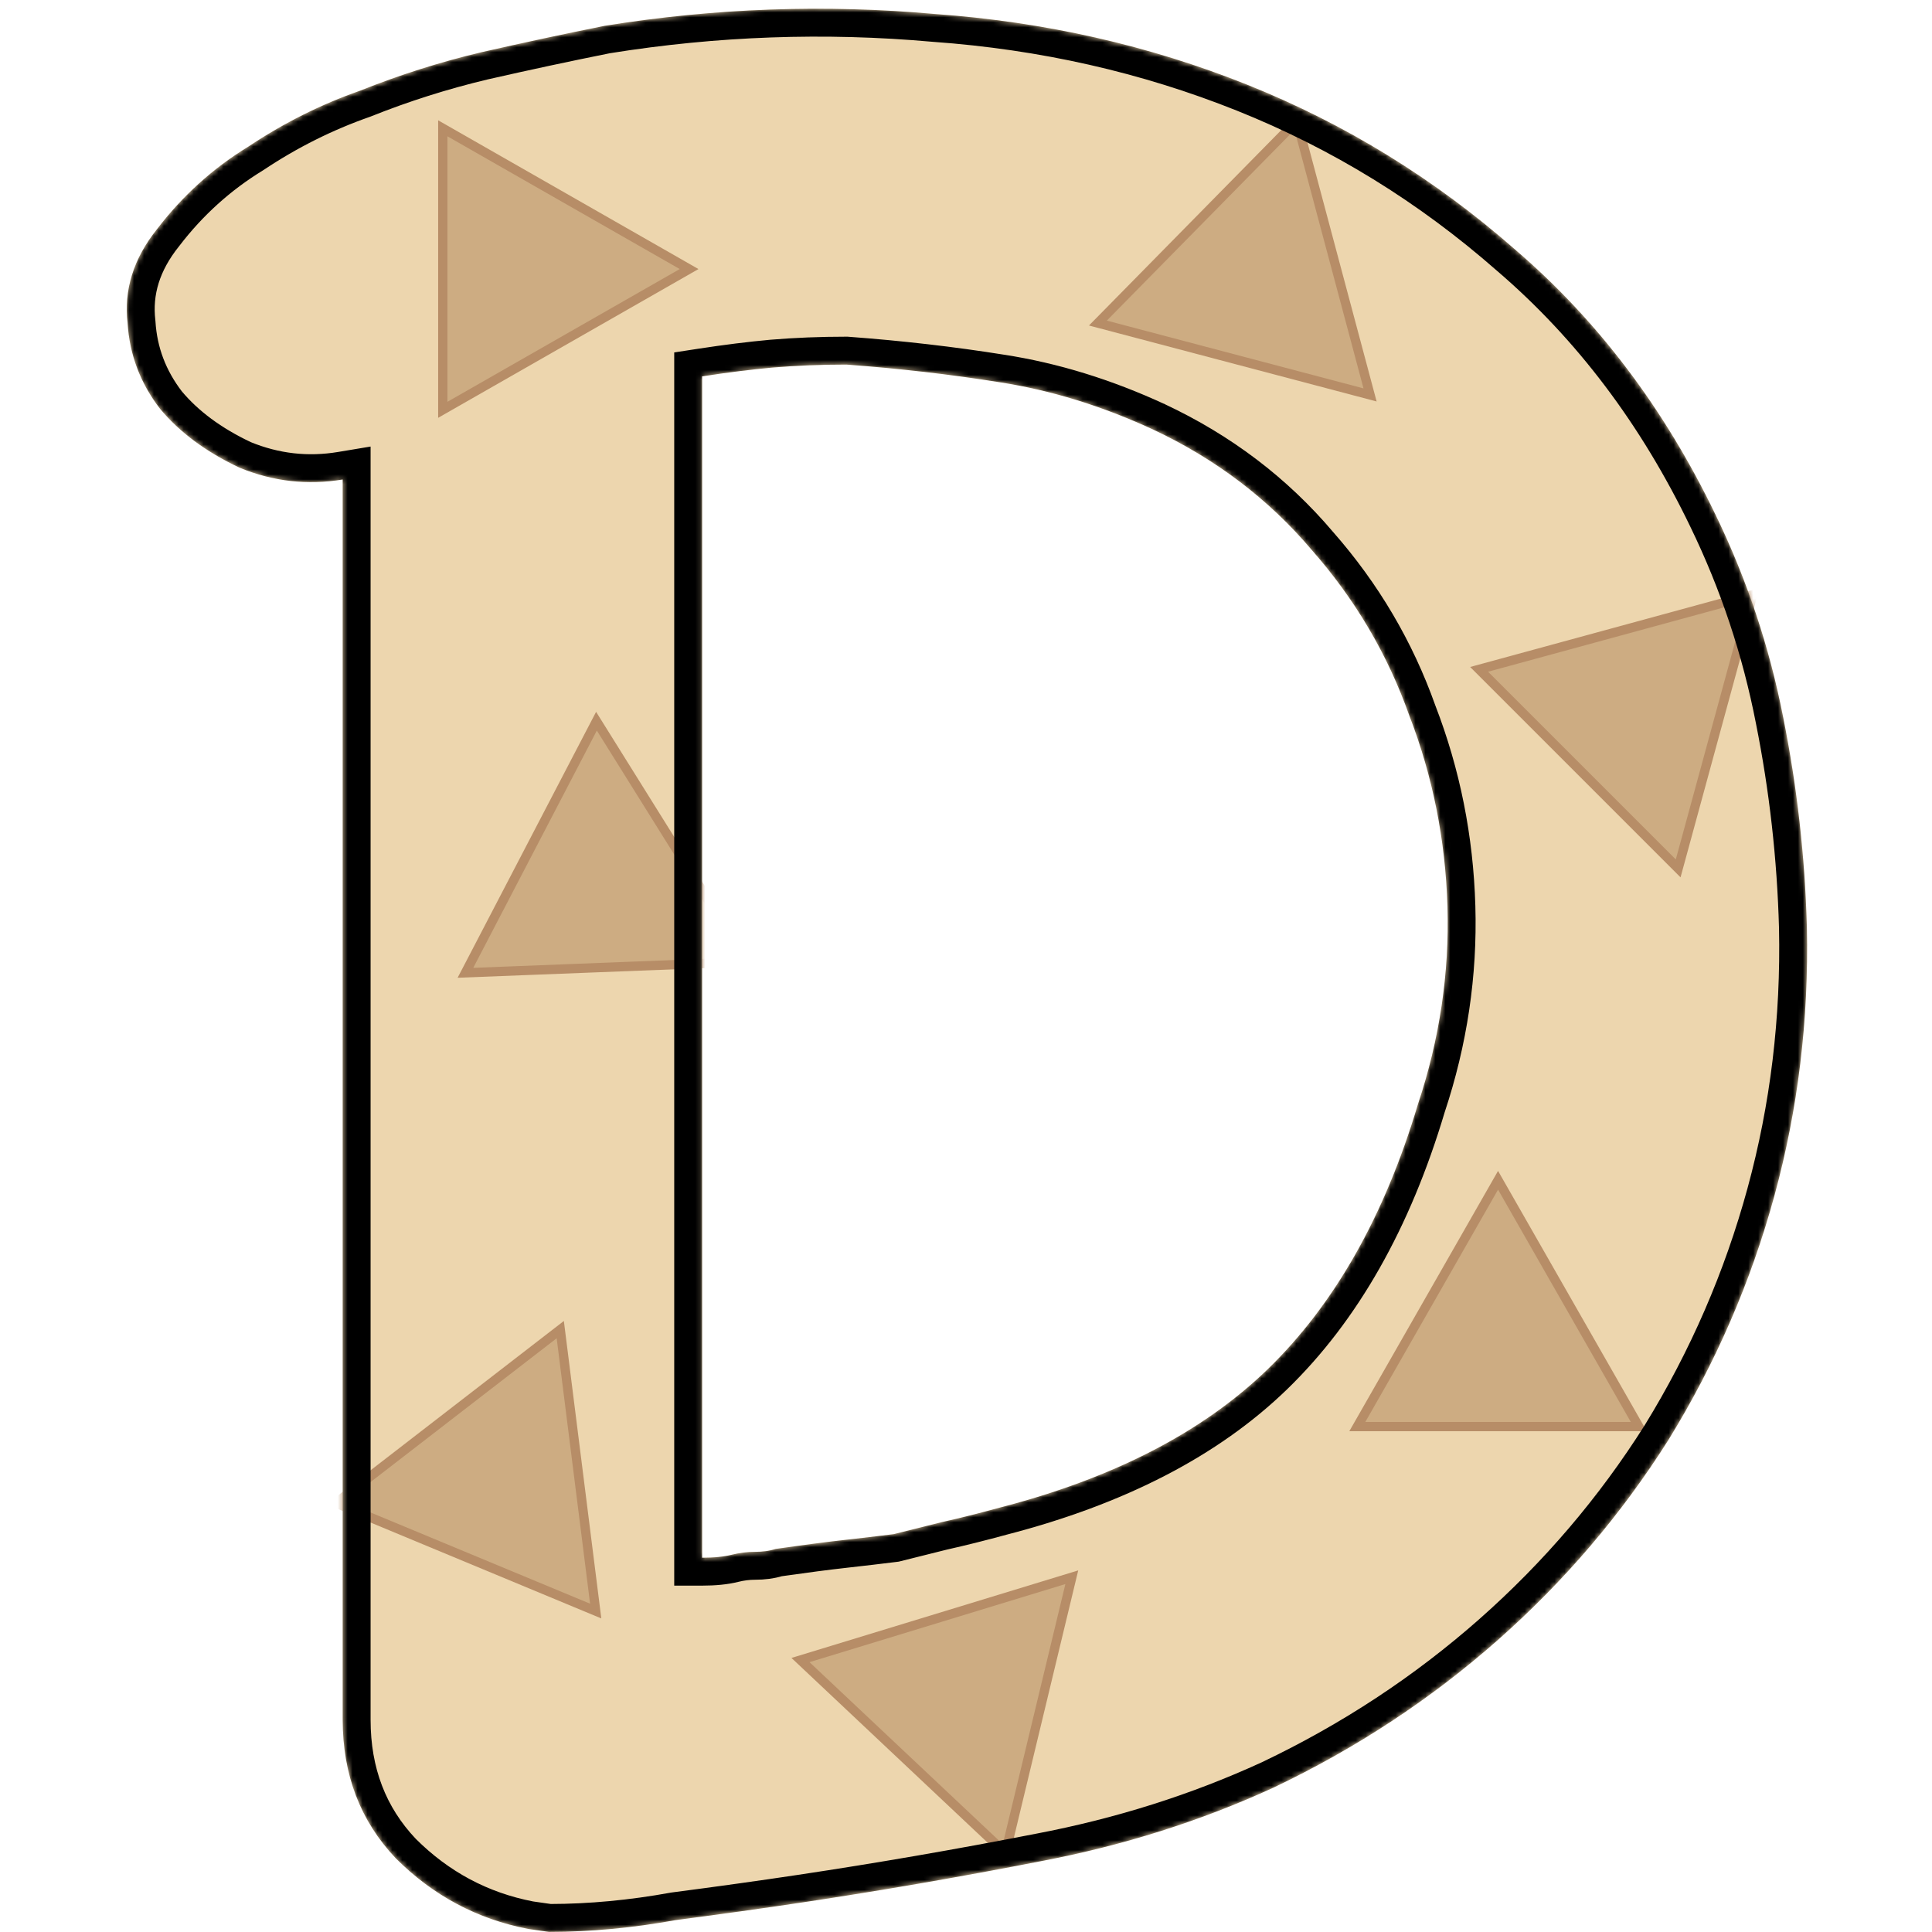 <svg width="13" height="13" viewBox="0 0 340 389" fill="none" xmlns="http://www.w3.org/2000/svg">
	<path d="M81.871 388.384C71.589 386.407 62.691 381.662 55.178 374.148C48.059 366.635 44.5 357.341 44.5 346.269V96.54C37.382 97.727 30.462 96.936 23.739 94.168C17.016 91.004 11.678 87.049 7.723 82.304C3.769 77.163 1.594 71.429 1.198 65.102C0.407 58.379 2.385 52.052 7.13 46.12C12.271 39.397 18.401 33.861 25.519 29.511C32.637 24.766 40.15 21.009 48.059 18.241C55.968 15.077 64.075 12.507 72.38 10.529C81.08 8.552 89.384 6.773 97.293 5.191C119.439 1.632 141.584 0.841 163.729 2.818C185.875 4.4 206.834 9.145 226.606 17.054C246.379 24.963 264.372 36.036 280.586 50.272C297.195 64.509 310.64 82.304 320.922 103.659C327.249 116.708 331.797 130.352 334.565 144.588C337.333 158.429 338.915 172.467 339.31 186.704C339.706 205.29 337.531 223.283 332.785 240.683C328.04 258.083 320.922 274.494 311.431 289.917C301.94 304.944 290.472 318.389 277.027 330.253C263.581 342.116 248.554 352.003 231.945 359.912C217.313 366.635 201.693 371.578 185.084 374.741C168.87 377.905 152.854 380.673 137.036 383.046C129.127 384.232 120.625 385.419 111.53 386.605C102.83 388.187 94.327 388.978 86.023 388.978L81.871 388.384ZM145.934 73.406C140.793 73.406 135.85 73.604 131.105 73.999C126.755 74.395 122.009 74.988 116.868 75.779V313.644C119.241 313.644 121.218 313.446 122.8 313.051C124.382 312.655 125.964 312.458 127.545 312.458C129.127 312.458 130.511 312.26 131.698 311.864C137.234 311.073 141.782 310.48 145.341 310.085C148.9 309.689 152.261 309.294 155.425 308.898C158.588 308.108 161.752 307.317 164.916 306.526C168.475 305.735 172.429 304.746 176.779 303.56C199.716 297.628 217.709 288.335 230.759 275.68C244.204 262.63 254.288 244.835 261.011 222.294C265.361 209.244 267.338 195.997 266.943 182.551C266.547 169.106 263.977 156.254 259.231 143.995C254.881 131.736 248.356 120.663 239.656 110.777C230.956 100.495 220.279 92.388 207.625 86.456C197.343 81.711 187.061 78.547 176.779 76.965C166.893 75.384 156.611 74.197 145.934 73.406Z" fill="#EDD6AE"/>
	<mask id="mask0_179_7595" style="mask-type:alpha" maskUnits="userSpaceOnUse" x="1" y="1" width="339" height="388">
		<path d="M44.039 93.771C37.464 94.866 31.094 94.147 24.872 91.597C18.497 88.588 13.545 84.889 9.916 80.549C6.315 75.852 4.359 70.664 4.001 64.927L3.996 64.85L3.987 64.774C3.295 58.891 4.984 53.298 9.323 47.874L9.342 47.85L9.361 47.826C14.294 41.374 20.165 36.074 26.983 31.907L27.03 31.878L27.076 31.848C34.002 27.23 41.305 23.58 48.987 20.891L49.045 20.871L49.102 20.848C56.879 17.737 64.85 15.209 73.016 13.264C81.67 11.298 89.929 9.528 97.791 7.955C119.692 4.439 141.586 3.66 163.48 5.615L163.504 5.617L163.529 5.619C185.398 7.181 206.071 11.865 225.564 19.662C245.036 27.451 262.756 38.354 278.733 52.382L278.746 52.393L278.758 52.404C295.048 66.367 308.264 83.843 318.392 104.877L318.395 104.884C324.616 117.715 329.087 131.126 331.809 145.124L331.81 145.131L331.811 145.139C334.548 158.819 336.112 172.696 336.503 186.771C336.892 205.093 334.748 222.815 330.076 239.944C325.403 257.079 318.396 273.238 309.049 288.429C299.704 303.224 288.412 316.462 275.169 328.147C261.929 339.83 247.127 349.57 230.755 357.368C216.345 363.987 200.949 368.861 184.558 371.983L184.546 371.985C168.371 375.141 152.396 377.902 136.62 380.269C128.731 381.452 120.247 382.636 111.166 383.821L111.097 383.83L111.027 383.842C102.552 385.383 94.284 386.157 86.221 386.17L82.335 385.614C72.654 383.74 64.291 379.281 57.19 372.19C50.62 365.241 47.308 356.664 47.308 346.269V96.54V93.226L44.039 93.771ZM146.141 70.606L146.038 70.598H145.934C140.721 70.598 135.7 70.799 130.871 71.201L130.861 71.202L130.85 71.203C126.433 71.605 121.629 72.206 116.441 73.004L114.06 73.37V75.779V313.644V316.452H116.868C119.376 316.452 121.601 316.245 123.481 315.775C124.847 315.433 126.2 315.265 127.545 315.265C129.253 315.265 130.861 315.065 132.329 314.611C137.744 313.839 142.182 313.261 145.651 312.876C149.221 312.479 152.595 312.082 155.773 311.685L155.941 311.664L156.106 311.623L160.851 310.436L165.561 309.259C169.158 308.459 173.138 307.463 177.499 306.274C200.759 300.256 219.227 290.774 232.713 277.696L232.714 277.695C246.573 264.244 256.863 246.006 263.689 223.14C268.131 209.799 270.154 196.237 269.749 182.469C269.345 168.726 266.718 155.571 261.864 143.019C257.396 130.442 250.698 119.078 241.782 108.942C232.814 98.35 221.814 90.007 208.816 83.914L208.809 83.91L208.801 83.907C198.305 79.062 187.774 75.817 177.214 74.191C167.247 72.597 156.889 71.402 146.141 70.606Z" fill="#EDD2B1" stroke="black" stroke-width="5.616"/>
	</mask>
	<g mask="url(#mask0_179_7595)">
		<path d="M196.558 65.047L236.619 24.333L251.357 79.517L196.558 65.047Z" fill="#CDAC82" stroke="#B78D67" stroke-width="1.872"/>
		<path d="M64.656 25.835L114.249 54.174L64.656 82.513L64.656 25.835Z" fill="#CDAC82" stroke="#B78D67" stroke-width="1.872"/>
		<path d="M273.313 134.771L328.419 119.743L313.39 174.849L273.313 134.771Z" fill="#CDAC82" stroke="#B78D67" stroke-width="1.872"/>
		<path d="M248.788 287.235L277.126 237.642L305.465 287.235H248.788Z" fill="#CDAC82" stroke="#B78D67" stroke-width="1.872"/>
		<path d="M136.673 334.242L191.303 317.567L177.934 373.099L136.673 334.242Z" fill="#CDAC82" stroke="#B78D67" stroke-width="1.872"/>
		<path d="M69.212 195.87L95.596 145.21L125.846 193.66L69.212 195.87Z" fill="#CDAC82" stroke="#B78D67" stroke-width="1.872"/>
		<path d="M43.106 302.632L88.307 267.712L95.443 324.383L43.106 302.632Z" fill="#CDAC82" stroke="#B78D67" stroke-width="1.872"/>
		<path d="M44.039 93.771C37.464 94.866 31.094 94.147 24.872 91.597C18.497 88.588 13.545 84.889 9.916 80.549C6.315 75.852 4.359 70.664 4.001 64.927L3.996 64.85L3.987 64.774C3.295 58.891 4.984 53.298 9.323 47.874L9.342 47.85L9.361 47.826C14.294 41.374 20.165 36.074 26.983 31.907L27.03 31.878L27.076 31.848C34.002 27.23 41.305 23.58 48.987 20.891L49.045 20.871L49.102 20.848C56.879 17.737 64.85 15.209 73.016 13.264C81.67 11.298 89.929 9.528 97.791 7.955C119.692 4.439 141.586 3.66 163.48 5.615L163.504 5.617L163.529 5.619C185.398 7.181 206.071 11.865 225.564 19.662C245.036 27.451 262.756 38.354 278.733 52.382L278.746 52.393L278.758 52.404C295.048 66.367 308.264 83.843 318.392 104.877L318.395 104.884C324.616 117.715 329.087 131.126 331.809 145.124L331.81 145.131L331.811 145.139C334.548 158.819 336.112 172.696 336.503 186.771C336.892 205.093 334.748 222.815 330.076 239.944C325.403 257.079 318.396 273.238 309.049 288.429C299.704 303.224 288.412 316.462 275.169 328.147C261.929 339.83 247.127 349.57 230.755 357.368C216.345 363.987 200.949 368.861 184.558 371.983L184.546 371.985C168.371 375.141 152.396 377.902 136.62 380.269C128.731 381.452 120.247 382.636 111.166 383.821L111.097 383.83L111.027 383.842C102.552 385.383 94.284 386.157 86.221 386.17L82.335 385.614C72.654 383.74 64.291 379.281 57.19 372.19C50.62 365.241 47.308 356.664 47.308 346.269V96.54V93.226L44.039 93.771ZM146.141 70.606L146.038 70.598H145.934C140.721 70.598 135.7 70.799 130.871 71.201L130.861 71.202L130.85 71.203C126.433 71.605 121.629 72.206 116.441 73.004L114.06 73.37V75.779V313.644V316.452H116.868C119.376 316.452 121.601 316.245 123.481 315.775C124.847 315.433 126.2 315.265 127.545 315.265C129.253 315.265 130.861 315.065 132.329 314.611C137.744 313.839 142.182 313.261 145.651 312.876C149.221 312.479 152.595 312.082 155.773 311.685L155.941 311.664L156.106 311.623L160.851 310.436L165.561 309.259C169.158 308.459 173.138 307.463 177.499 306.274C200.759 300.256 219.227 290.774 232.713 277.696L232.714 277.695C246.573 264.244 256.863 246.006 263.689 223.14C268.131 209.799 270.154 196.237 269.749 182.469C269.345 168.726 266.718 155.571 261.864 143.019C257.396 130.442 250.698 119.078 241.782 108.942C232.814 98.35 221.814 90.007 208.816 83.914L208.809 83.91L208.801 83.907C198.305 79.062 187.774 75.817 177.214 74.191C167.247 72.597 156.889 71.402 146.141 70.606Z" stroke="black" stroke-width="5.616"/>
	</g>
</svg>
